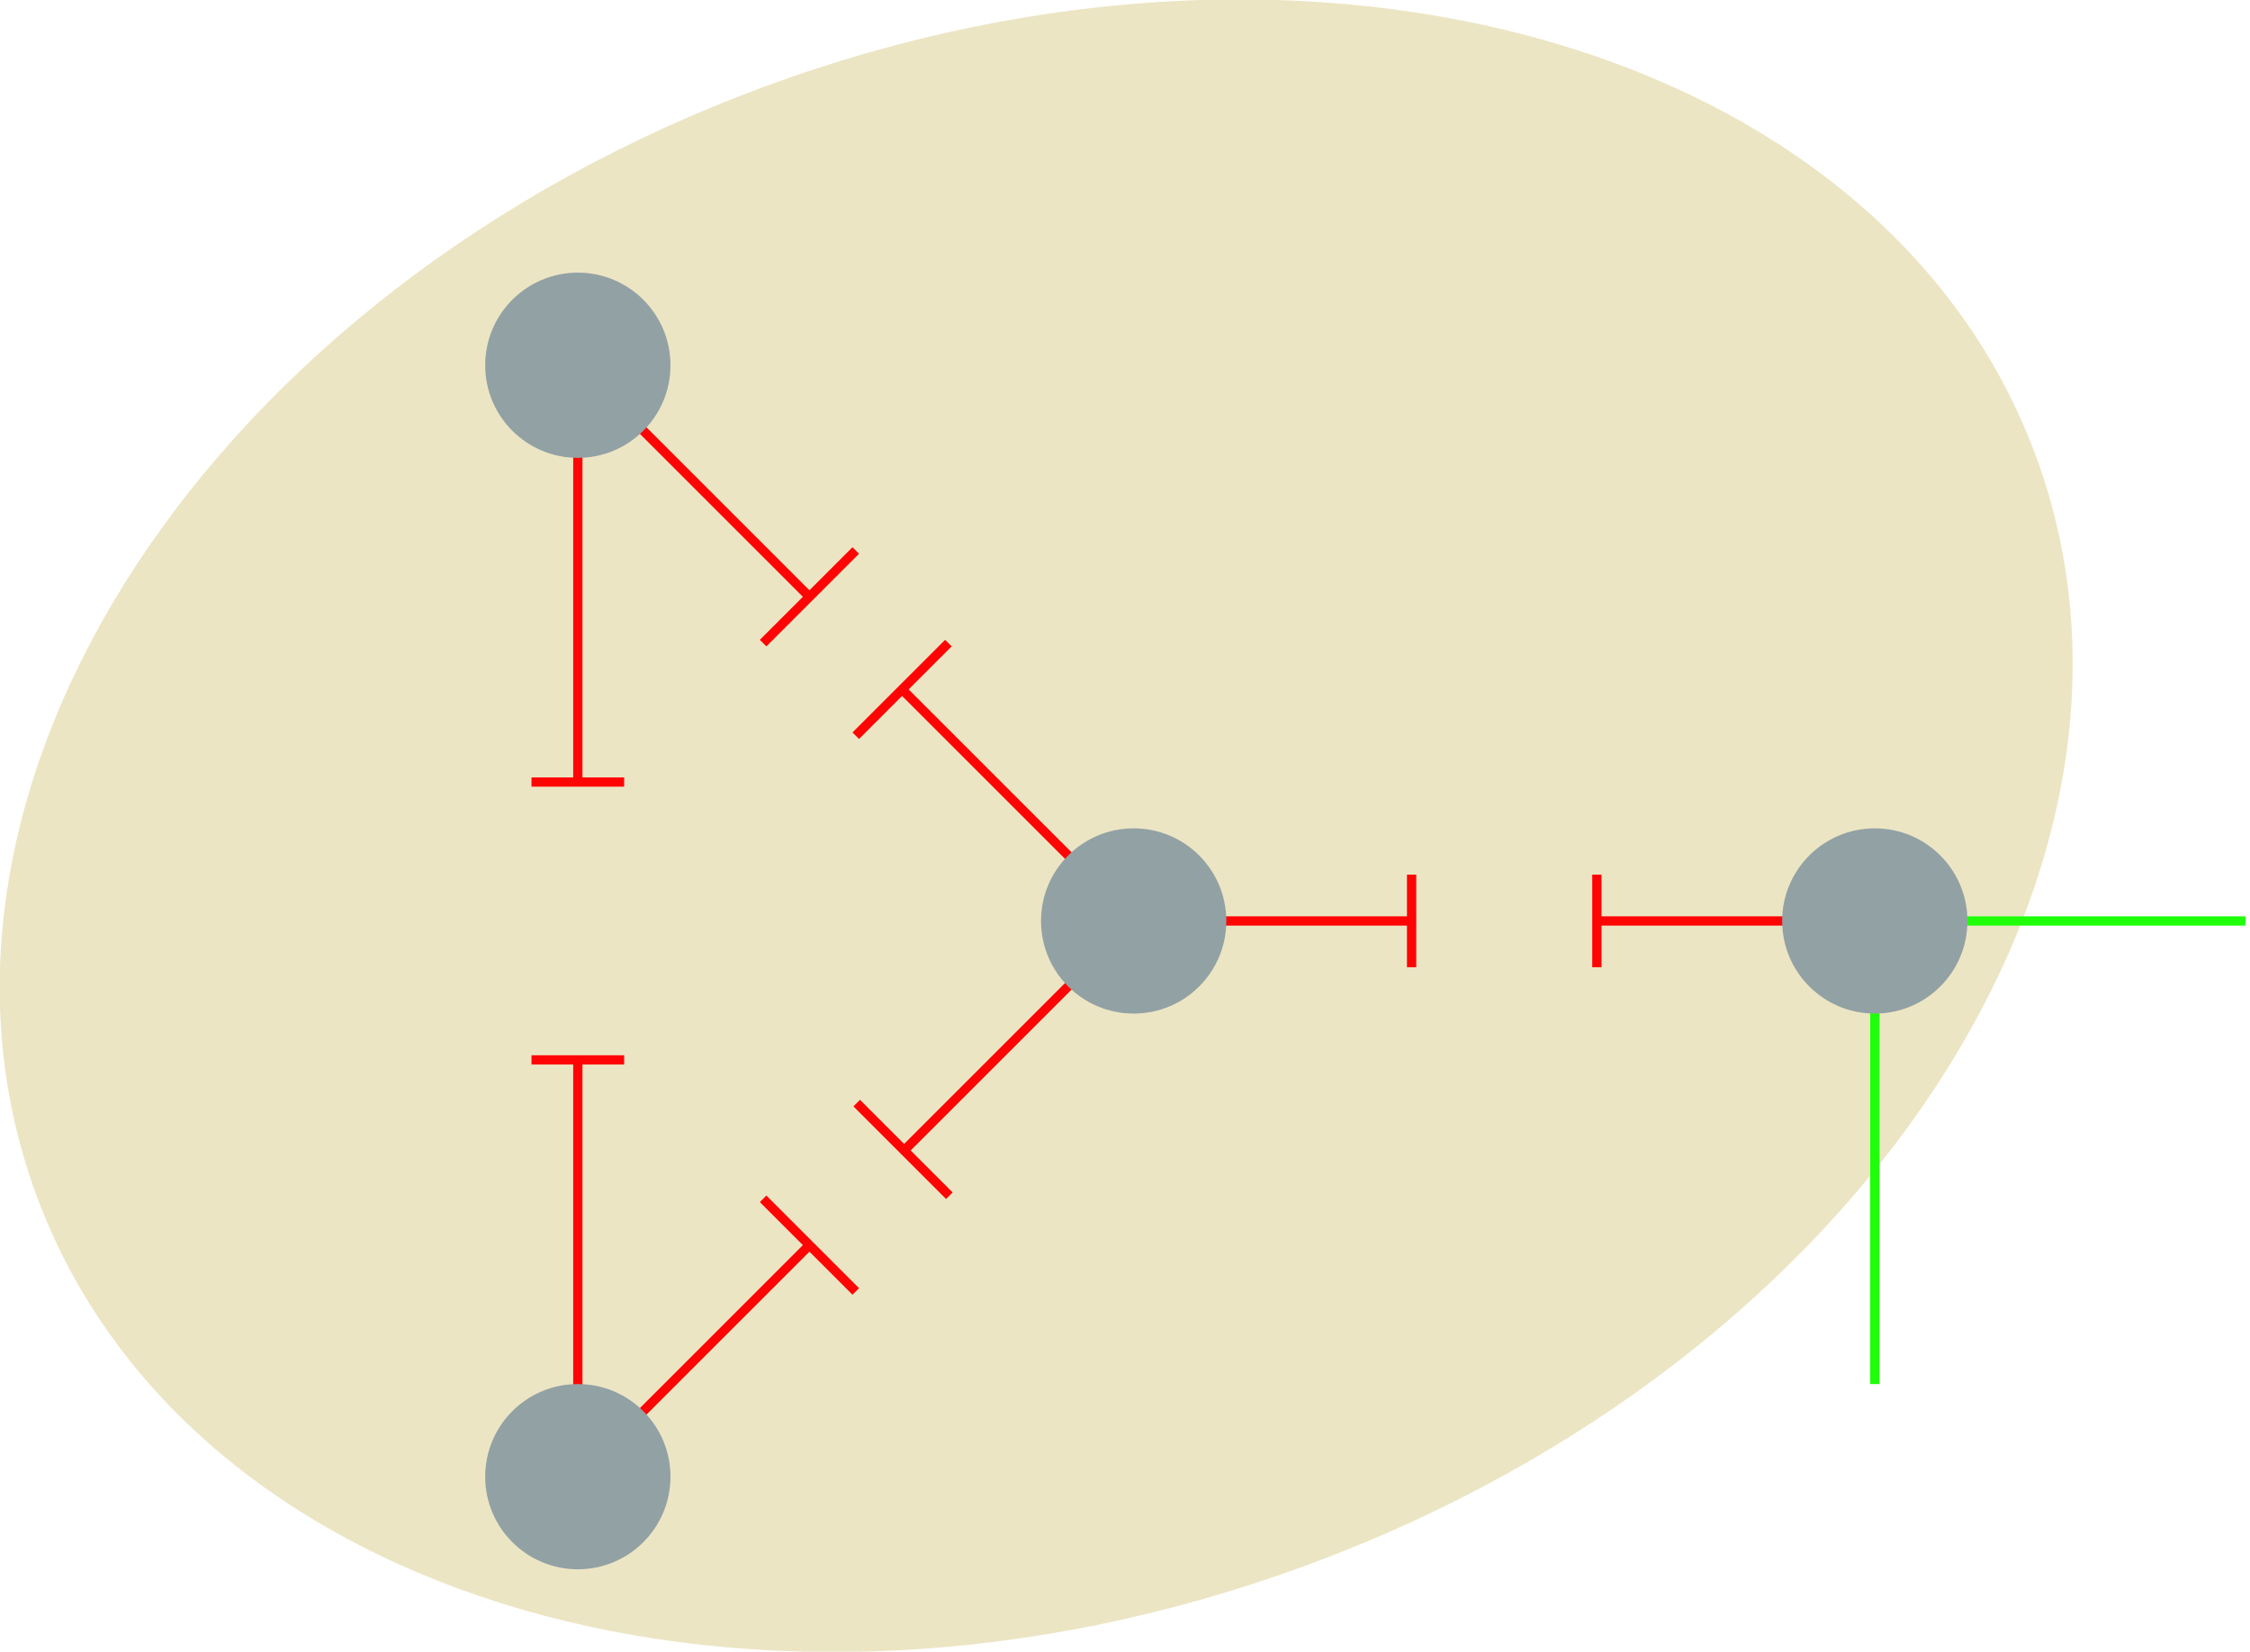<svg xmlns="http://www.w3.org/2000/svg" width="242.873" height="178.325" id="svg2"><g id="layer1" transform="translate(-347.627 -312.926)"><path style="opacity:.785;color:#000;fill:#e6deb3;fill-opacity:1;fill-rule:nonzero;stroke:none;stroke-width:1px;marker:none;visibility:visible;display:inline;overflow:visible;enable-background:accumulate" id="path3979-4-9" d="M230 112.362c0 44.183-49.249 80-110 80s-110-35.817-110-80 49.249-80 110-80 110 35.817 110 80z" transform="matrix(.981 -.363 .368 .997 300.406 333.613)"/><path style="fill:none;stroke:#ff0404;stroke-width:1px;stroke-linecap:butt;stroke-linejoin:miter;stroke-opacity:1" d="M410 427.362v45" id="path3782-1-1"/><path style="fill:none;stroke:#ff0404;stroke-width:1px;stroke-linecap:butt;stroke-linejoin:miter;stroke-opacity:1" d="M470 412.362l-25 25" id="path3782-9-3-0"/><path style="fill:none;stroke:#ff0404;stroke-width:1px;stroke-linecap:butt;stroke-linejoin:miter;stroke-opacity:1" d="M410 352.362v45" id="path3782-1-1-8"/><path style="fill:none;stroke:#ff0404;stroke-width:1px;stroke-linecap:butt;stroke-linejoin:miter;stroke-opacity:1" d="M445 387.362l25 25" id="path3782-0-6-2"/><path style="fill:none;stroke:#ff0404;stroke-width:1px;stroke-linecap:butt;stroke-linejoin:miter;stroke-opacity:1" d="M500 412.362h-30" id="path3782-3-84-2"/><path style="fill:none;stroke:#1fff09;stroke-width:1px;stroke-linecap:butt;stroke-linejoin:miter;stroke-opacity:1" d="M590 412.362h-40" id="path3782-3-8-3-9"/><path style="fill:none;stroke:#1fff09;stroke-width:1px;stroke-linecap:butt;stroke-linejoin:miter;stroke-opacity:1" d="M550 462.362v-50" id="path3782-3-5-2-9"/><path style="fill:none;stroke:#ff0404;stroke-width:1px;stroke-linecap:butt;stroke-linejoin:miter;stroke-opacity:1" d="M410 352.362l25 25" id="path3782-0-6-2-2"/><path transform="translate(350 290)" style="color:#000;fill:#92a1a4;fill-opacity:1;fill-rule:nonzero;stroke:none;stroke-width:1px;marker:none;visibility:visible;display:inline;overflow:visible;enable-background:accumulate" id="path2987-5-0" d="M70 62.362c0 5.523-4.477 10-10 10s-10-4.477-10-10 4.477-10 10-10 10 4.477 10 10z"/><path transform="translate(410 350)" style="color:#000;fill:#92a1a4;fill-opacity:1;fill-rule:nonzero;stroke:none;stroke-width:1px;marker:none;visibility:visible;display:inline;overflow:visible;enable-background:accumulate" id="path2987-2-85-8" d="M70 62.362c0 5.523-4.477 10-10 10s-10-4.477-10-10 4.477-10 10-10 10 4.477 10 10z"/><path style="fill:none;stroke:#ff0404;stroke-width:1px;stroke-linecap:butt;stroke-linejoin:miter;stroke-opacity:1" d="M435 447.362l-25 25" id="path3782-9-3-0-7"/><path transform="translate(350 410)" style="color:#000;fill:#92a1a4;fill-opacity:1;fill-rule:nonzero;stroke:none;stroke-width:1px;marker:none;visibility:visible;display:inline;overflow:visible;enable-background:accumulate" id="path2987-8-5-3" d="M70 62.362c0 5.523-4.477 10-10 10s-10-4.477-10-10 4.477-10 10-10 10 4.477 10 10z"/><path style="fill:none;stroke:#ff0404;stroke-width:1px;stroke-linecap:butt;stroke-linejoin:miter;stroke-opacity:1" d="M550 412.362h-30" id="path3782-9-3-0-5"/><path style="fill:none;stroke:#ff0404;stroke-width:1px;stroke-linecap:butt;stroke-linejoin:miter;stroke-opacity:1" d="M520 407.362v10" id="path3782-9-3-0-1"/><path style="fill:none;stroke:#ff0404;stroke-width:1px;stroke-linecap:butt;stroke-linejoin:miter;stroke-opacity:1" d="M500 407.362v10" id="path3782-9-3-0-1-8"/><path style="fill:none;stroke:#ff0404;stroke-width:1px;stroke-linecap:butt;stroke-linejoin:miter;stroke-opacity:1" d="M405 427.362h10" id="path3782-9-3-0-1-8-3"/><path style="fill:none;stroke:#ff0404;stroke-width:1px;stroke-linecap:butt;stroke-linejoin:miter;stroke-opacity:1" d="M415 397.362h-10" id="path3782-9-3-0-1-8-4"/><path style="fill:none;stroke:#ff0404;stroke-width:1px;stroke-linecap:butt;stroke-linejoin:miter;stroke-opacity:1" d="M440 372.362l-10 10" id="path3782-9-3-0-1-8-8"/><path style="fill:none;stroke:#ff0404;stroke-width:1px;stroke-linecap:butt;stroke-linejoin:miter;stroke-opacity:1" d="M450 382.362l-10 10" id="path3782-9-3-0-1-8-40"/><path style="fill:none;stroke:#ff0404;stroke-width:1px;stroke-linecap:butt;stroke-linejoin:miter;stroke-opacity:1" d="M430 442.362l10 10" id="path3782-9-3-0-1-8-6"/><path transform="translate(490 350)" style="color:#000;fill:#92a1a4;fill-opacity:1;fill-rule:nonzero;stroke:none;stroke-width:1px;marker:none;visibility:visible;display:inline;overflow:visible;enable-background:accumulate" id="path2987-2-8-4-9" d="M70 62.362c0 5.523-4.477 10-10 10s-10-4.477-10-10 4.477-10 10-10 10 4.477 10 10z"/><path style="fill:none;stroke:#ff0404;stroke-width:1px;stroke-linecap:butt;stroke-linejoin:miter;stroke-opacity:1" d="M440.104 432.027l10 10" id="path3782-9-3-0-1-8-6-9"/></g></svg>